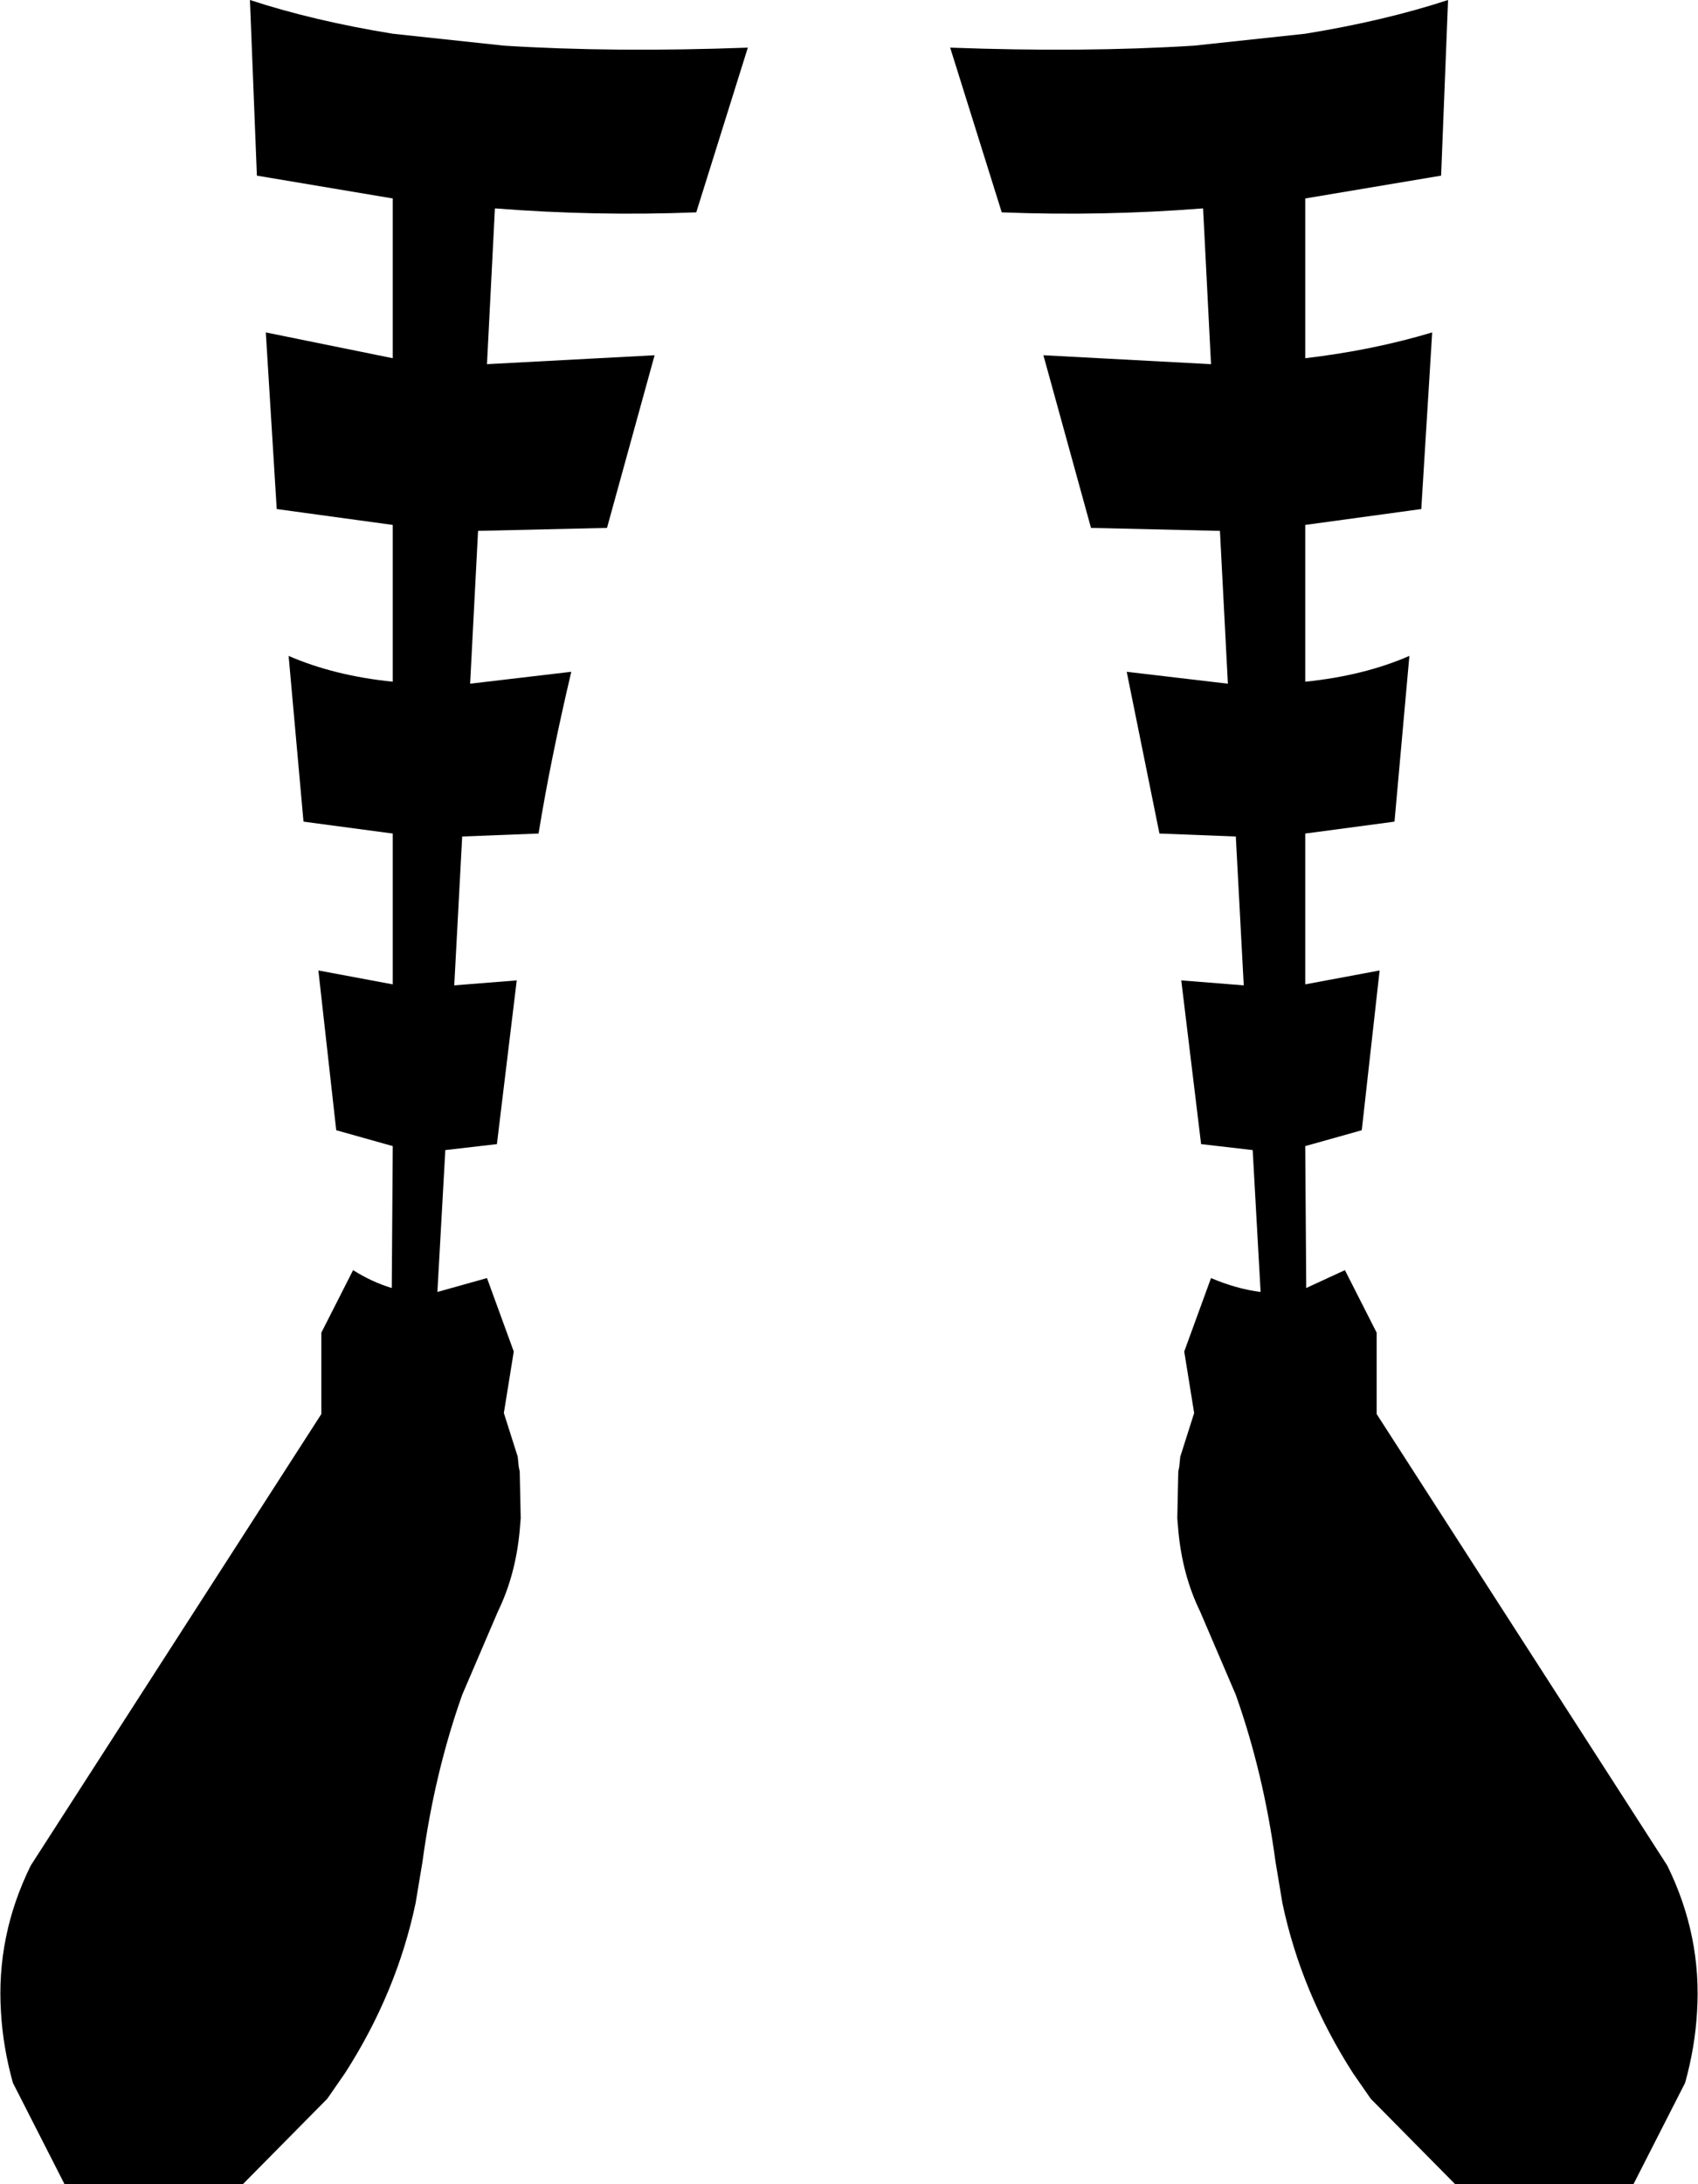 <?xml version="1.0" encoding="UTF-8" standalone="no"?>
<svg xmlns:xlink="http://www.w3.org/1999/xlink" height="110.05px" width="85.6px" xmlns="http://www.w3.org/2000/svg">
  <g transform="matrix(1.0, 0.0, 0.0, 1.0, -357.1, -443.25)">
    <path d="M422.9 444.95 Q426.9 444.3 430.1 443.25 L429.75 452.1 422.9 453.25 422.9 461.3 Q426.3 460.9 429.3 460.0 L428.75 468.9 422.9 469.7 422.9 477.6 Q425.85 477.3 428.15 476.3 L427.4 484.65 422.9 485.25 422.9 492.85 426.65 492.15 425.75 500.2 422.9 501.0 422.95 508.15 424.9 507.25 426.5 510.4 426.5 514.5 441.15 537.25 Q442.9 540.8 442.65 544.65 442.55 546.4 442.05 548.2 L439.45 553.3 430.45 553.3 426.2 549.0 425.3 547.7 Q422.7 543.65 421.75 539.15 L421.4 537.05 Q420.8 532.6 419.4 528.65 L417.6 524.45 Q416.7 522.6 416.5 520.35 L416.45 519.75 416.5 517.4 416.55 517.15 416.6 516.65 417.3 514.45 416.8 511.35 418.15 507.65 Q419.45 508.2 420.65 508.35 L420.25 501.2 417.65 500.9 416.65 492.65 419.8 492.9 419.4 485.4 415.55 485.25 413.9 477.1 419.0 477.7 418.6 470.0 412.1 469.85 409.7 461.15 418.15 461.6 417.75 453.75 Q412.65 454.15 407.6 453.95 L405.0 445.65 Q411.75 445.9 417.3 445.55 L422.9 444.95 M376.9 444.95 L382.5 445.55 Q388.05 445.9 394.8 445.65 L392.2 453.95 Q387.15 454.15 382.05 453.75 L381.65 461.6 390.1 461.15 387.7 469.85 381.2 470.0 380.8 477.7 385.9 477.1 Q384.85 481.55 384.25 485.25 L380.4 485.4 380.0 492.9 383.15 492.65 382.15 500.9 379.55 501.2 379.15 508.35 381.65 507.65 383.0 511.35 382.5 514.45 383.2 516.65 383.25 517.15 383.3 517.4 383.35 519.75 383.3 520.35 Q383.1 522.6 382.2 524.45 L380.4 528.65 Q379.0 532.6 378.4 537.05 L378.05 539.15 Q377.1 543.65 374.5 547.7 L373.6 549.0 369.35 553.3 360.35 553.3 357.75 548.2 Q357.25 546.4 357.15 544.65 356.9 540.8 358.65 537.25 L373.3 514.5 373.3 510.4 374.9 507.25 Q375.85 507.85 376.85 508.15 L376.9 501.0 374.05 500.2 373.15 492.15 376.9 492.85 376.9 485.25 372.4 484.65 371.65 476.3 Q373.95 477.3 376.9 477.6 L376.9 469.7 371.05 468.9 370.5 460.0 376.9 461.3 376.9 453.25 370.05 452.1 369.7 443.25 Q372.9 444.3 376.9 444.95" fill="#000000" fill-rule="evenodd" stroke="none"/>
  </g>
</svg>
